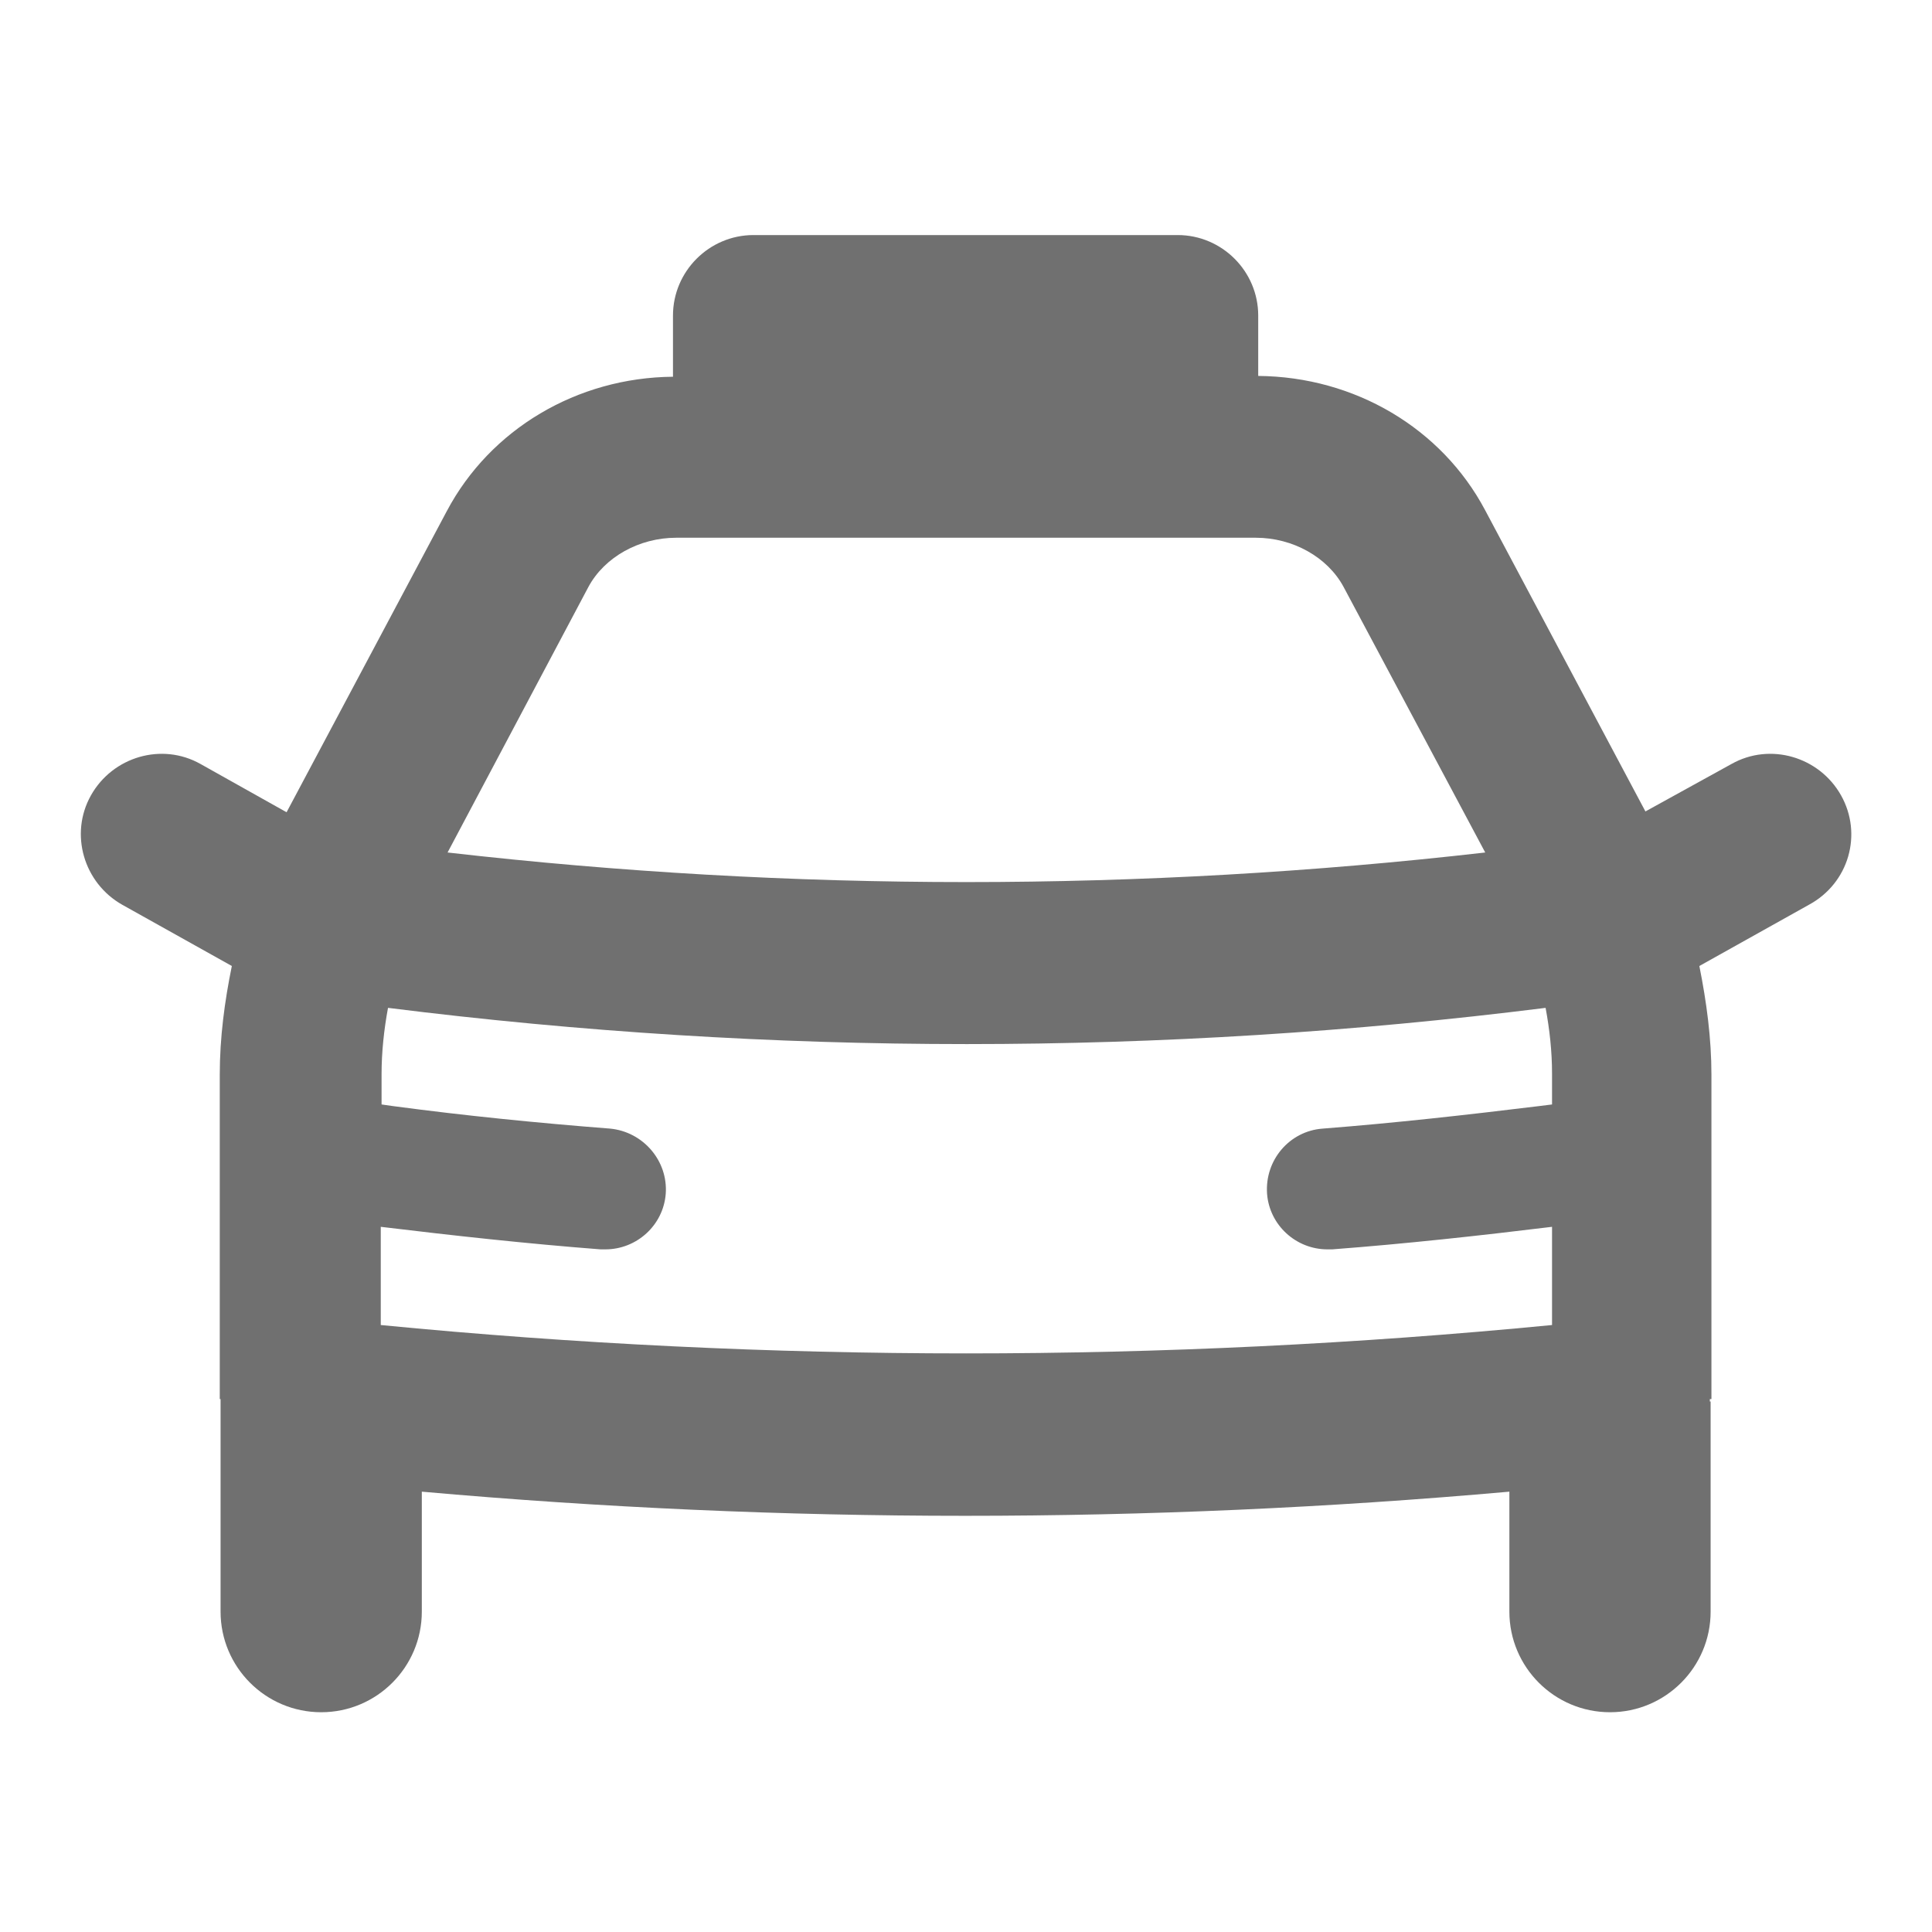 <svg width="24" height="24" viewBox="0 0 24 24" fill="none" xmlns="http://www.w3.org/2000/svg">
<path d="M22.87 9.88C22.6 9.4 21.99 9.22 21.51 9.49L20.44 10.08L18.45 6.34C17.91 5.32 16.83 4.68 15.63 4.67V3.92C15.63 3.37 15.18 2.92 14.63 2.92H9.36C8.81 2.92 8.36 3.37 8.36 3.92V4.68C7.17 4.69 6.09 5.33 5.55 6.35L3.56 10.09L2.49 9.49C2.01 9.22 1.4 9.4 1.13 9.88C0.86 10.36 1.04 10.97 1.52 11.24L2.88 12C2.79 12.44 2.73 12.89 2.73 13.35V17.38H2.74C2.74 17.39 2.74 17.4 2.74 17.41V18.77V20.02C2.74 20.71 3.3 21.27 3.99 21.27C4.68 21.27 5.24 20.71 5.24 20.02V18.77V18.53C7.49 18.73 9.74 18.83 11.99 18.83C14.25 18.83 16.5 18.73 18.75 18.53V18.77V20.02C18.75 20.71 19.31 21.27 20 21.27C20.69 21.27 21.25 20.71 21.25 20.02V18.77V17.41H21.24C21.24 17.4 21.24 17.39 21.24 17.38H21.26V13.35C21.26 12.9 21.2 12.45 21.11 12L22.47 11.24C22.97 10.97 23.14 10.36 22.87 9.88ZM7.31 7.29C7.51 6.92 7.94 6.68 8.4 6.68H15.6C16.06 6.68 16.49 6.92 16.69 7.29L18.45 10.59C14.17 11.08 9.84 11.08 5.56 10.59L7.31 7.29ZM4.73 16.46V15.24C5.64 15.35 6.55 15.45 7.46 15.52C7.48 15.52 7.5 15.52 7.52 15.52C7.91 15.52 8.24 15.22 8.27 14.83C8.3 14.42 7.99 14.06 7.58 14.02C6.68 13.95 5.78 13.86 4.88 13.74L4.74 13.72V13.34C4.74 13.07 4.77 12.79 4.82 12.52C7.21 12.82 9.61 12.97 12.01 12.97C14.41 12.97 16.81 12.82 19.2 12.52C19.25 12.79 19.28 13.06 19.28 13.34V13.72L19.12 13.74C18.22 13.85 17.33 13.95 16.43 14.02C16.02 14.05 15.71 14.41 15.74 14.83C15.77 15.22 16.1 15.52 16.49 15.52C16.51 15.52 16.53 15.52 16.55 15.52C17.47 15.45 18.38 15.35 19.28 15.24V16.46C14.44 16.93 9.56 16.93 4.73 16.46Z" fill="black" fill-opacity="0.56"/>
</svg>
